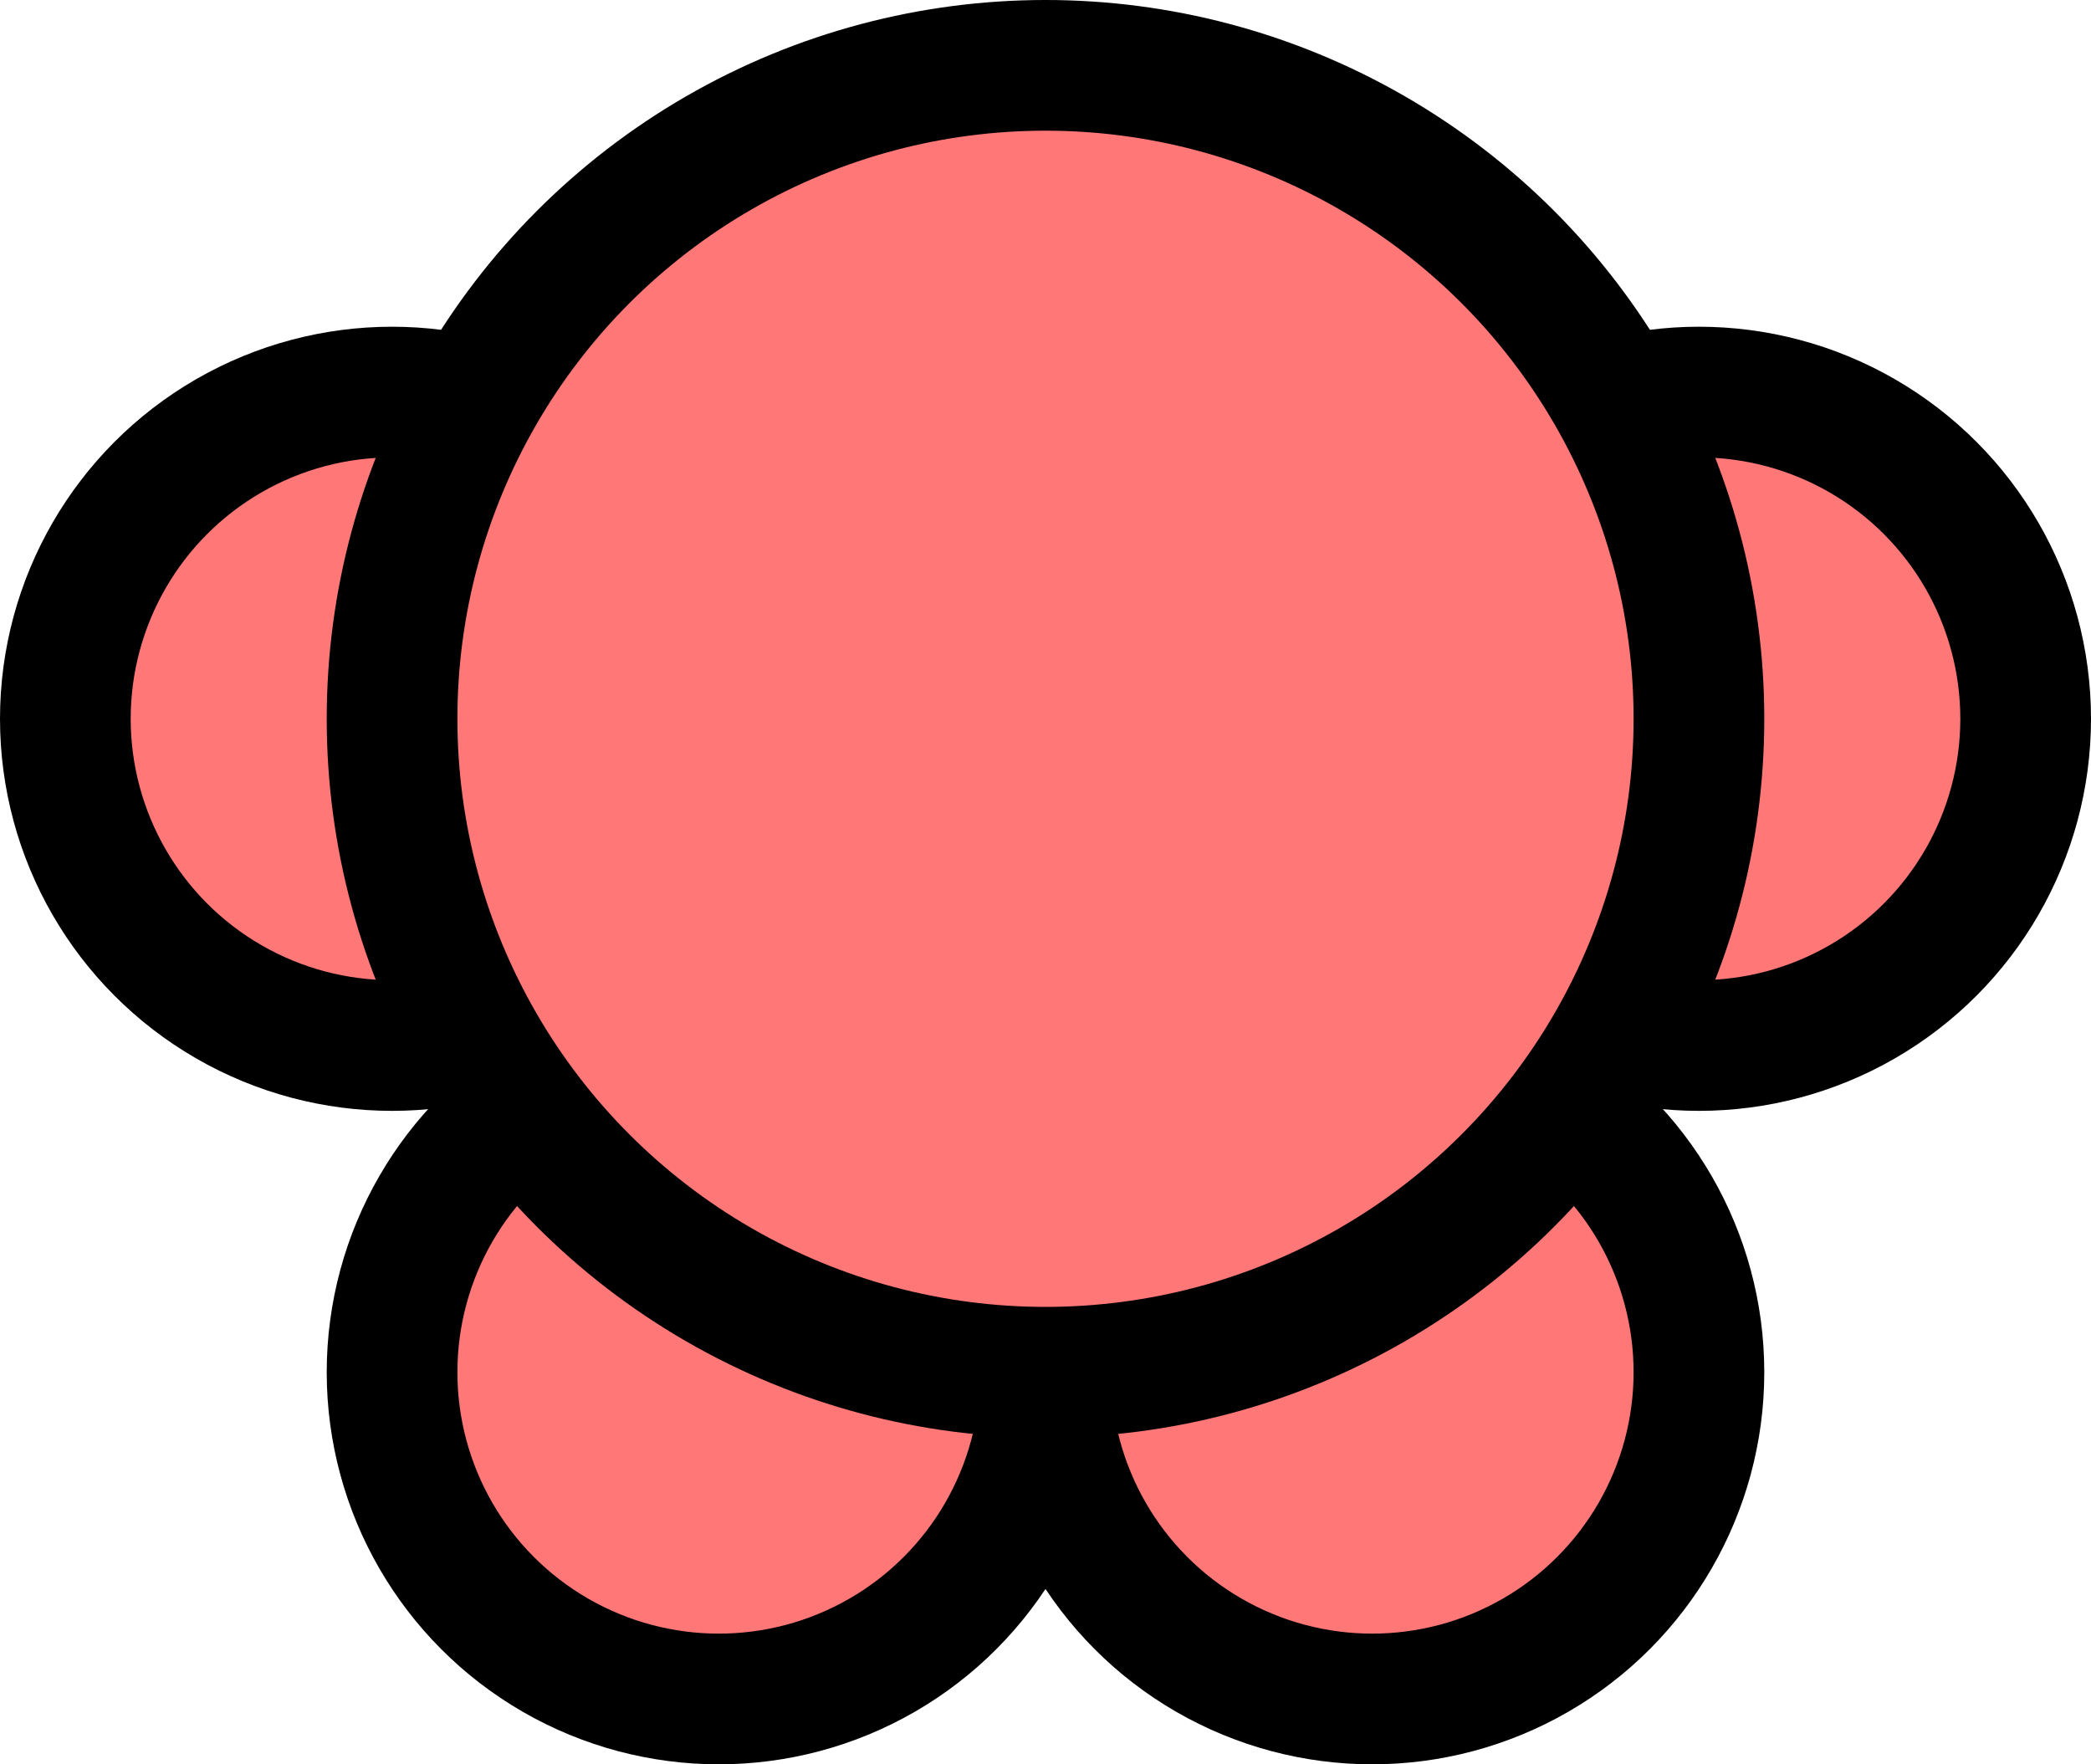 <?xml version="1.0"?>
<svg width="32" height="27" xmlns="http://www.w3.org/2000/svg" xmlns:svg="http://www.w3.org/2000/svg">
 <g>
  <title>Layer 1</title>
  <g id="svg_1" class="saint">
   <circle id="svg_2" fill="#FF7777" stroke="#000000" stroke-width="2" cx="6" cy="11" r="5" class="left-shoulder"/>
   <circle id="svg_3" fill="#FF7777" stroke="#000000" stroke-width="2" cx="26" cy="11" r="5" class="right-shoulder"/>
   <circle id="svg_4" fill="#FF7777" stroke="#000000" stroke-width="2" cx="11" cy="21" r="5" class="left-leg"/>
   <circle id="svg_5" fill="#FF7777" stroke="#000000" stroke-width="2" cx="21" cy="21" r="5" class="right-leg"/>
   <circle id="svg_6" fill="#FF7777" stroke="#000000" stroke-width="2" cx="16" cy="11" r="10" class="head"/>
  </g>
 </g>
</svg>